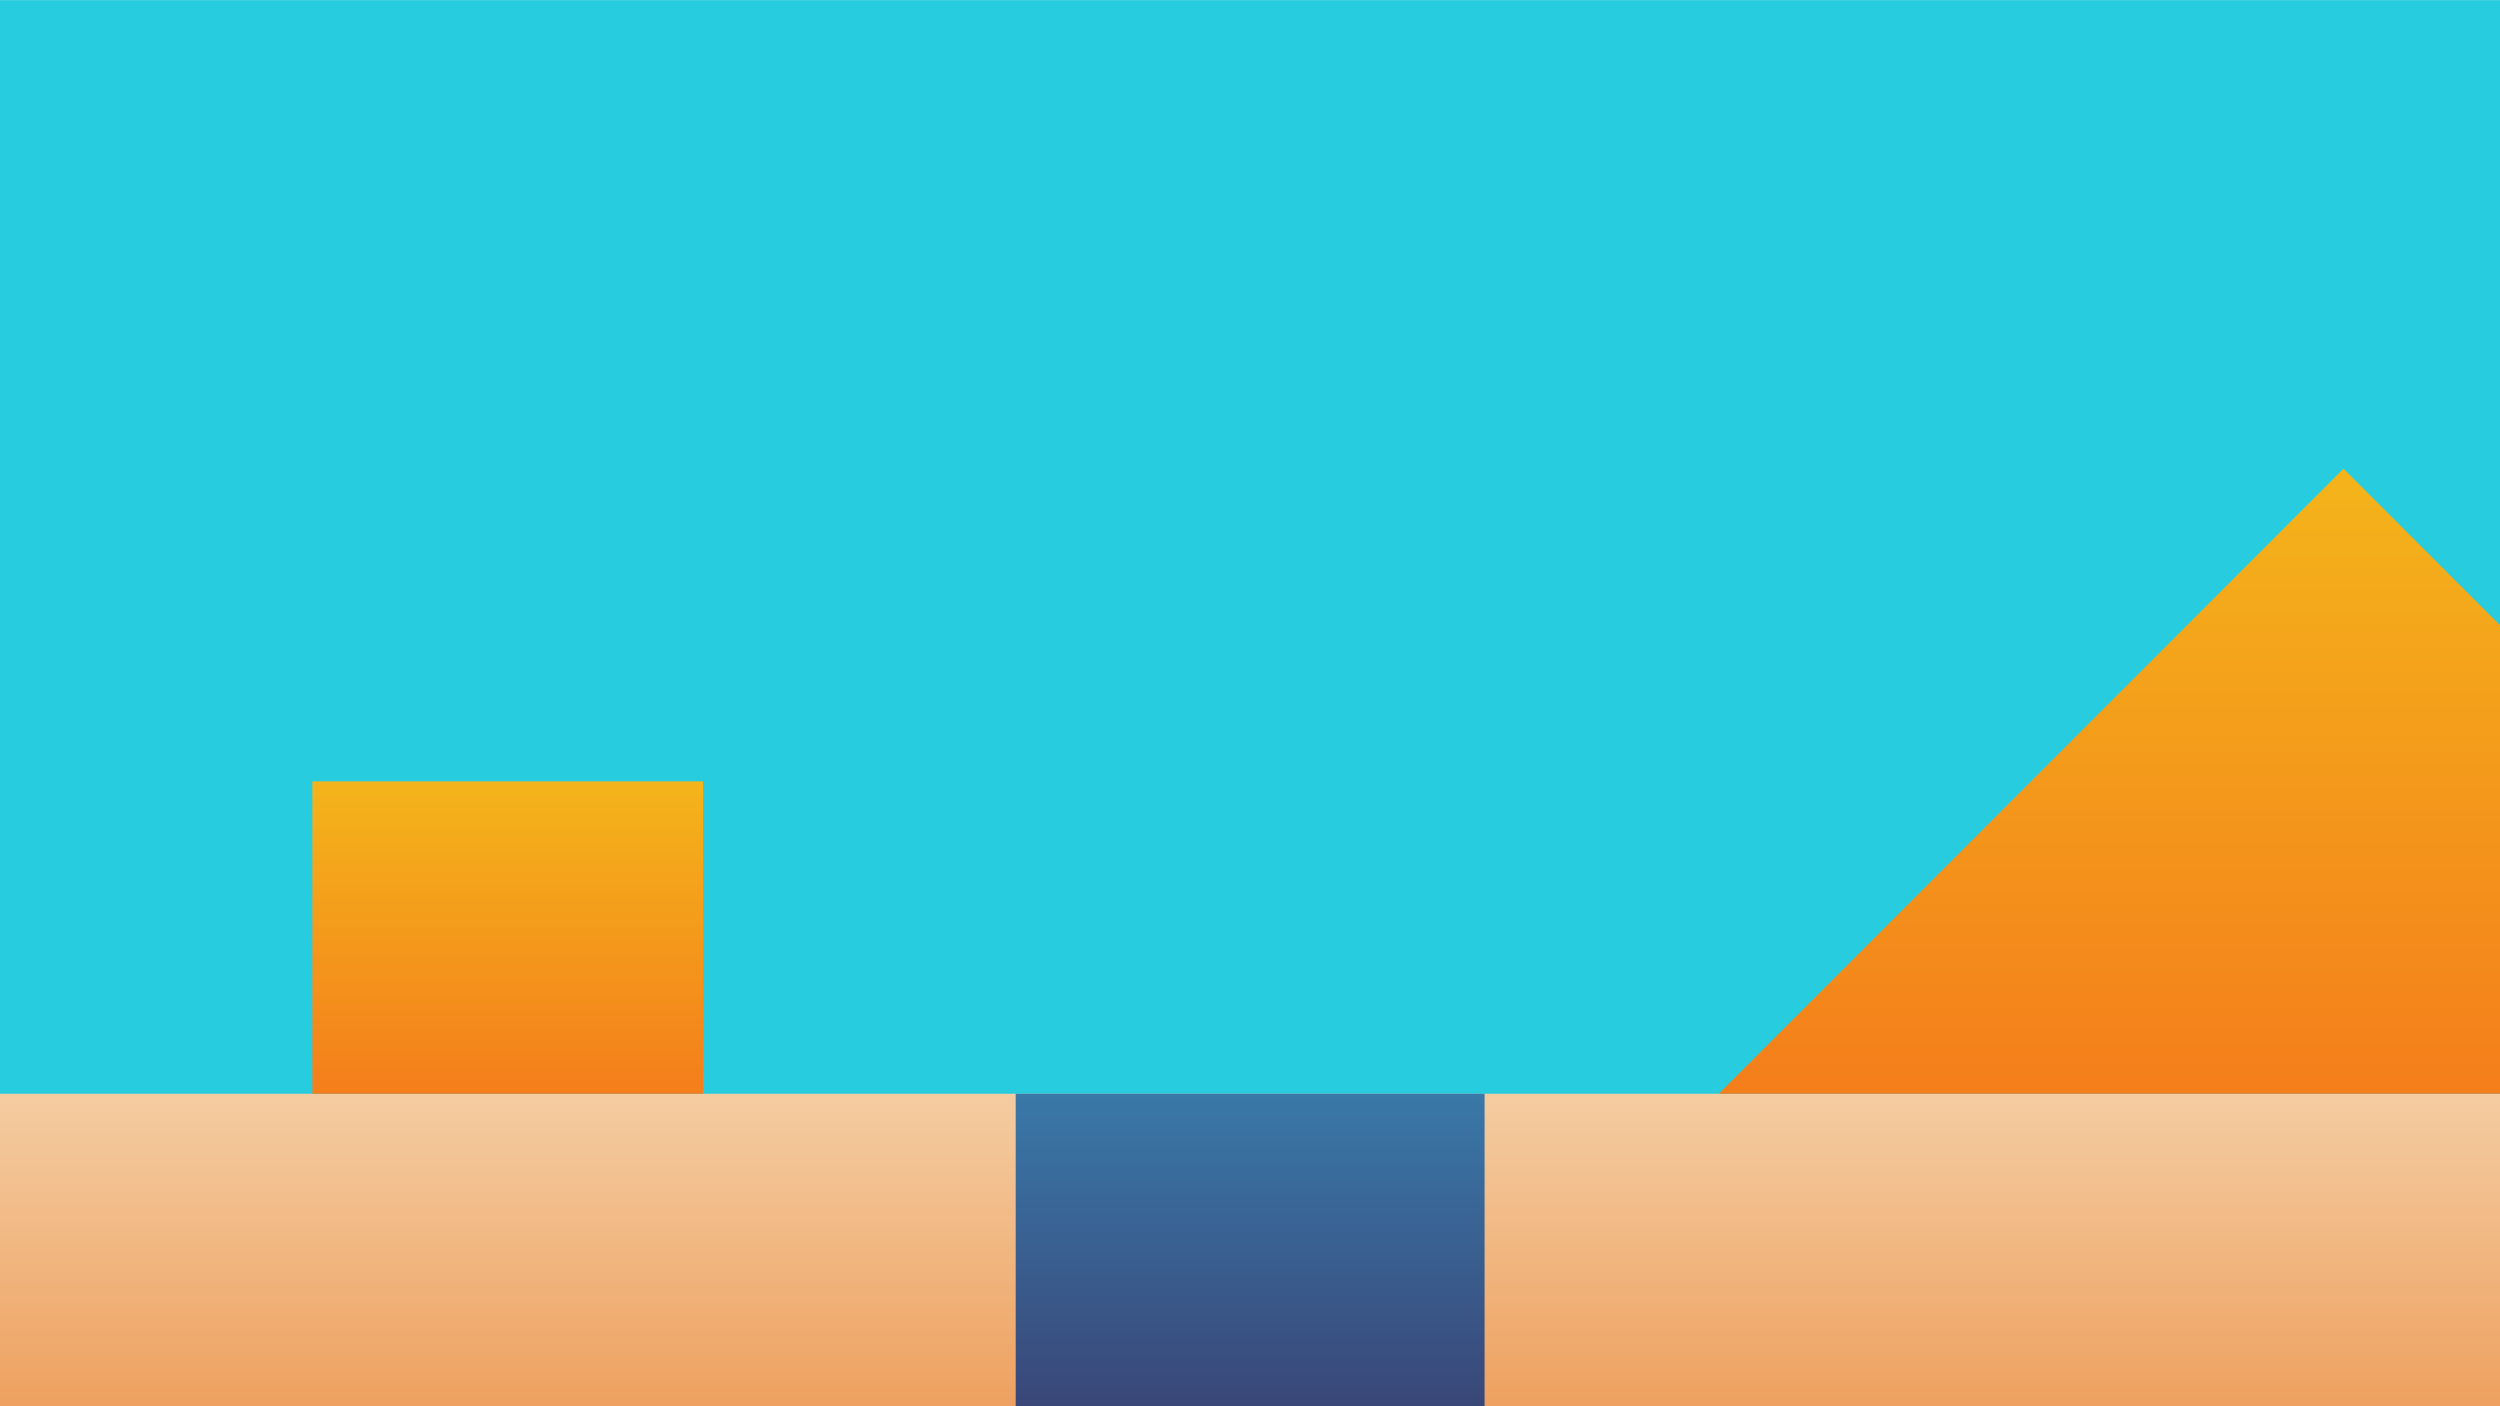 <?xml version="1.0" encoding="UTF-8" standalone="no"?>
<!-- Created with Inkscape (http://www.inkscape.org/) -->

<svg
   width="32"
   height="18"
   viewBox="0 0 8.467 4.762"
   version="1.1"
   id="svg5"
   inkscape:version="1.2.2 (b0a8486541, 2022-12-01)"
   sodipodi:docname="desert.svg"
   xmlns:inkscape="http://www.inkscape.org/namespaces/inkscape"
   xmlns:sodipodi="http://sodipodi.sourceforge.net/DTD/sodipodi-0.dtd"
   xmlns:xlink="http://www.w3.org/1999/xlink"
   xmlns="http://www.w3.org/2000/svg"
   xmlns:svg="http://www.w3.org/2000/svg">
  <sodipodi:namedview
     id="namedview7"
     pagecolor="#505050"
     bordercolor="#ffffff"
     borderopacity="1"
     inkscape:showpageshadow="0"
     inkscape:pageopacity="0"
     inkscape:pagecheckerboard="1"
     inkscape:deskcolor="#505050"
     inkscape:document-units="mm"
     showgrid="true"
     inkscape:zoom="32.418053"
     inkscape:cx="13.588108"
     inkscape:cy="8.2669986"
     inkscape:current-layer="layer1"
     inkscape:window-width="1920"
     inkscape:window-height="1043"
     inkscape:window-x="0"
     inkscape:window-y="0"
     inkscape:window-maximized="1">
    <inkscape:grid
       type="xygrid"
       id="grid496" />
  </sodipodi:namedview>
  <defs
     id="defs2">
    <linearGradient
       inkscape:collect="always"
       id="linearGradient2148">
      <stop
         style="stop-color:#3978a8;stop-opacity:1;"
         offset="0"
         id="stop2144" />
      <stop
         style="stop-color:#394778;stop-opacity:1"
         offset="1"
         id="stop2146" />
    </linearGradient>
    <linearGradient
       inkscape:collect="always"
       id="linearGradient2034">
      <stop
         style="stop-color:#f47e1b;stop-opacity:1;"
         offset="0"
         id="stop2030" />
      <stop
         style="stop-color:#f4b41b;stop-opacity:1"
         offset="1"
         id="stop2032" />
    </linearGradient>
    <linearGradient
       inkscape:collect="always"
       id="linearGradient1972">
      <stop
         style="stop-color:#f47e1b;stop-opacity:1"
         offset="0"
         id="stop1968" />
      <stop
         style="stop-color:#f4b41b;stop-opacity:1"
         offset="1"
         id="stop1970" />
    </linearGradient>
    <linearGradient
       inkscape:collect="always"
       id="linearGradient1791">
      <stop
         style="stop-color:#eea160;stop-opacity:1"
         offset="0"
         id="stop1787" />
      <stop
         style="stop-color:#f4cca1;stop-opacity:1"
         offset="1"
         id="stop1789" />
    </linearGradient>
    <linearGradient
       inkscape:collect="always"
       xlink:href="#linearGradient1791"
       id="linearGradient1793"
       x1="4.233"
       y1="4.762"
       x2="4.233"
       y2="3.704"
       gradientUnits="userSpaceOnUse" />
    <linearGradient
       inkscape:collect="always"
       xlink:href="#linearGradient1972"
       id="linearGradient1974"
       x1="6.085"
       y1="3.704"
       x2="6.085"
       y2="1.587"
       gradientUnits="userSpaceOnUse"
       gradientTransform="translate(1.852)" />
    <linearGradient
       inkscape:collect="always"
       xlink:href="#linearGradient2034"
       id="linearGradient2036"
       x1="1.058"
       y1="3.704"
       x2="1.058"
       y2="2.646"
       gradientUnits="userSpaceOnUse"
       gradientTransform="translate(0.529)" />
    <linearGradient
       inkscape:collect="always"
       xlink:href="#linearGradient2148"
       id="linearGradient2150"
       x1="3.969"
       y1="3.704"
       x2="3.969"
       y2="4.762"
       gradientUnits="userSpaceOnUse"
       gradientTransform="matrix(1.2,0,0,1,-0.688,0)" />
  </defs>
  <g
     inkscape:label="Layer 1"
     inkscape:groupmode="layer"
     id="layer1">
    <rect
       style="fill:#28ccdf;fill-opacity:1;stroke:none;stroke-width:0.265;stroke-dasharray:none;paint-order:markers fill stroke"
       id="rect600"
       width="8.467"
       height="4.762"
       x="0"
       y="0"
       rx="0"
       ry="0" />
    <rect
       style="fill:url(#linearGradient1793);stroke-width:0.265;stroke-dashoffset:7.4;paint-order:stroke markers fill;fill-opacity:1"
       id="rect1629"
       width="8.467"
       height="1.058"
       x="0"
       y="3.704" />
    <path
       style="fill:url(#linearGradient1974);fill-opacity:1;stroke-width:0.265;stroke-dashoffset:7.4;paint-order:stroke markers fill"
       d="M 5.821,3.704 7.937,1.587 10.054,3.704 H 5.821"
       id="path1912" />
    <rect
       style="fill:url(#linearGradient2036);fill-opacity:1;stroke-width:0.265;stroke-dashoffset:7.4;paint-order:stroke markers fill"
       id="rect2028"
       width="1.323"
       height="1.058"
       x="1.058"
       y="2.646" />
    <rect
       style="fill:url(#linearGradient2150);fill-opacity:1;stroke-width:0.265;stroke-dashoffset:7.4;paint-order:stroke markers fill"
       id="rect2038"
       width="1.588"
       height="1.058"
       x="3.44"
       y="3.704" />
  </g>
</svg>
